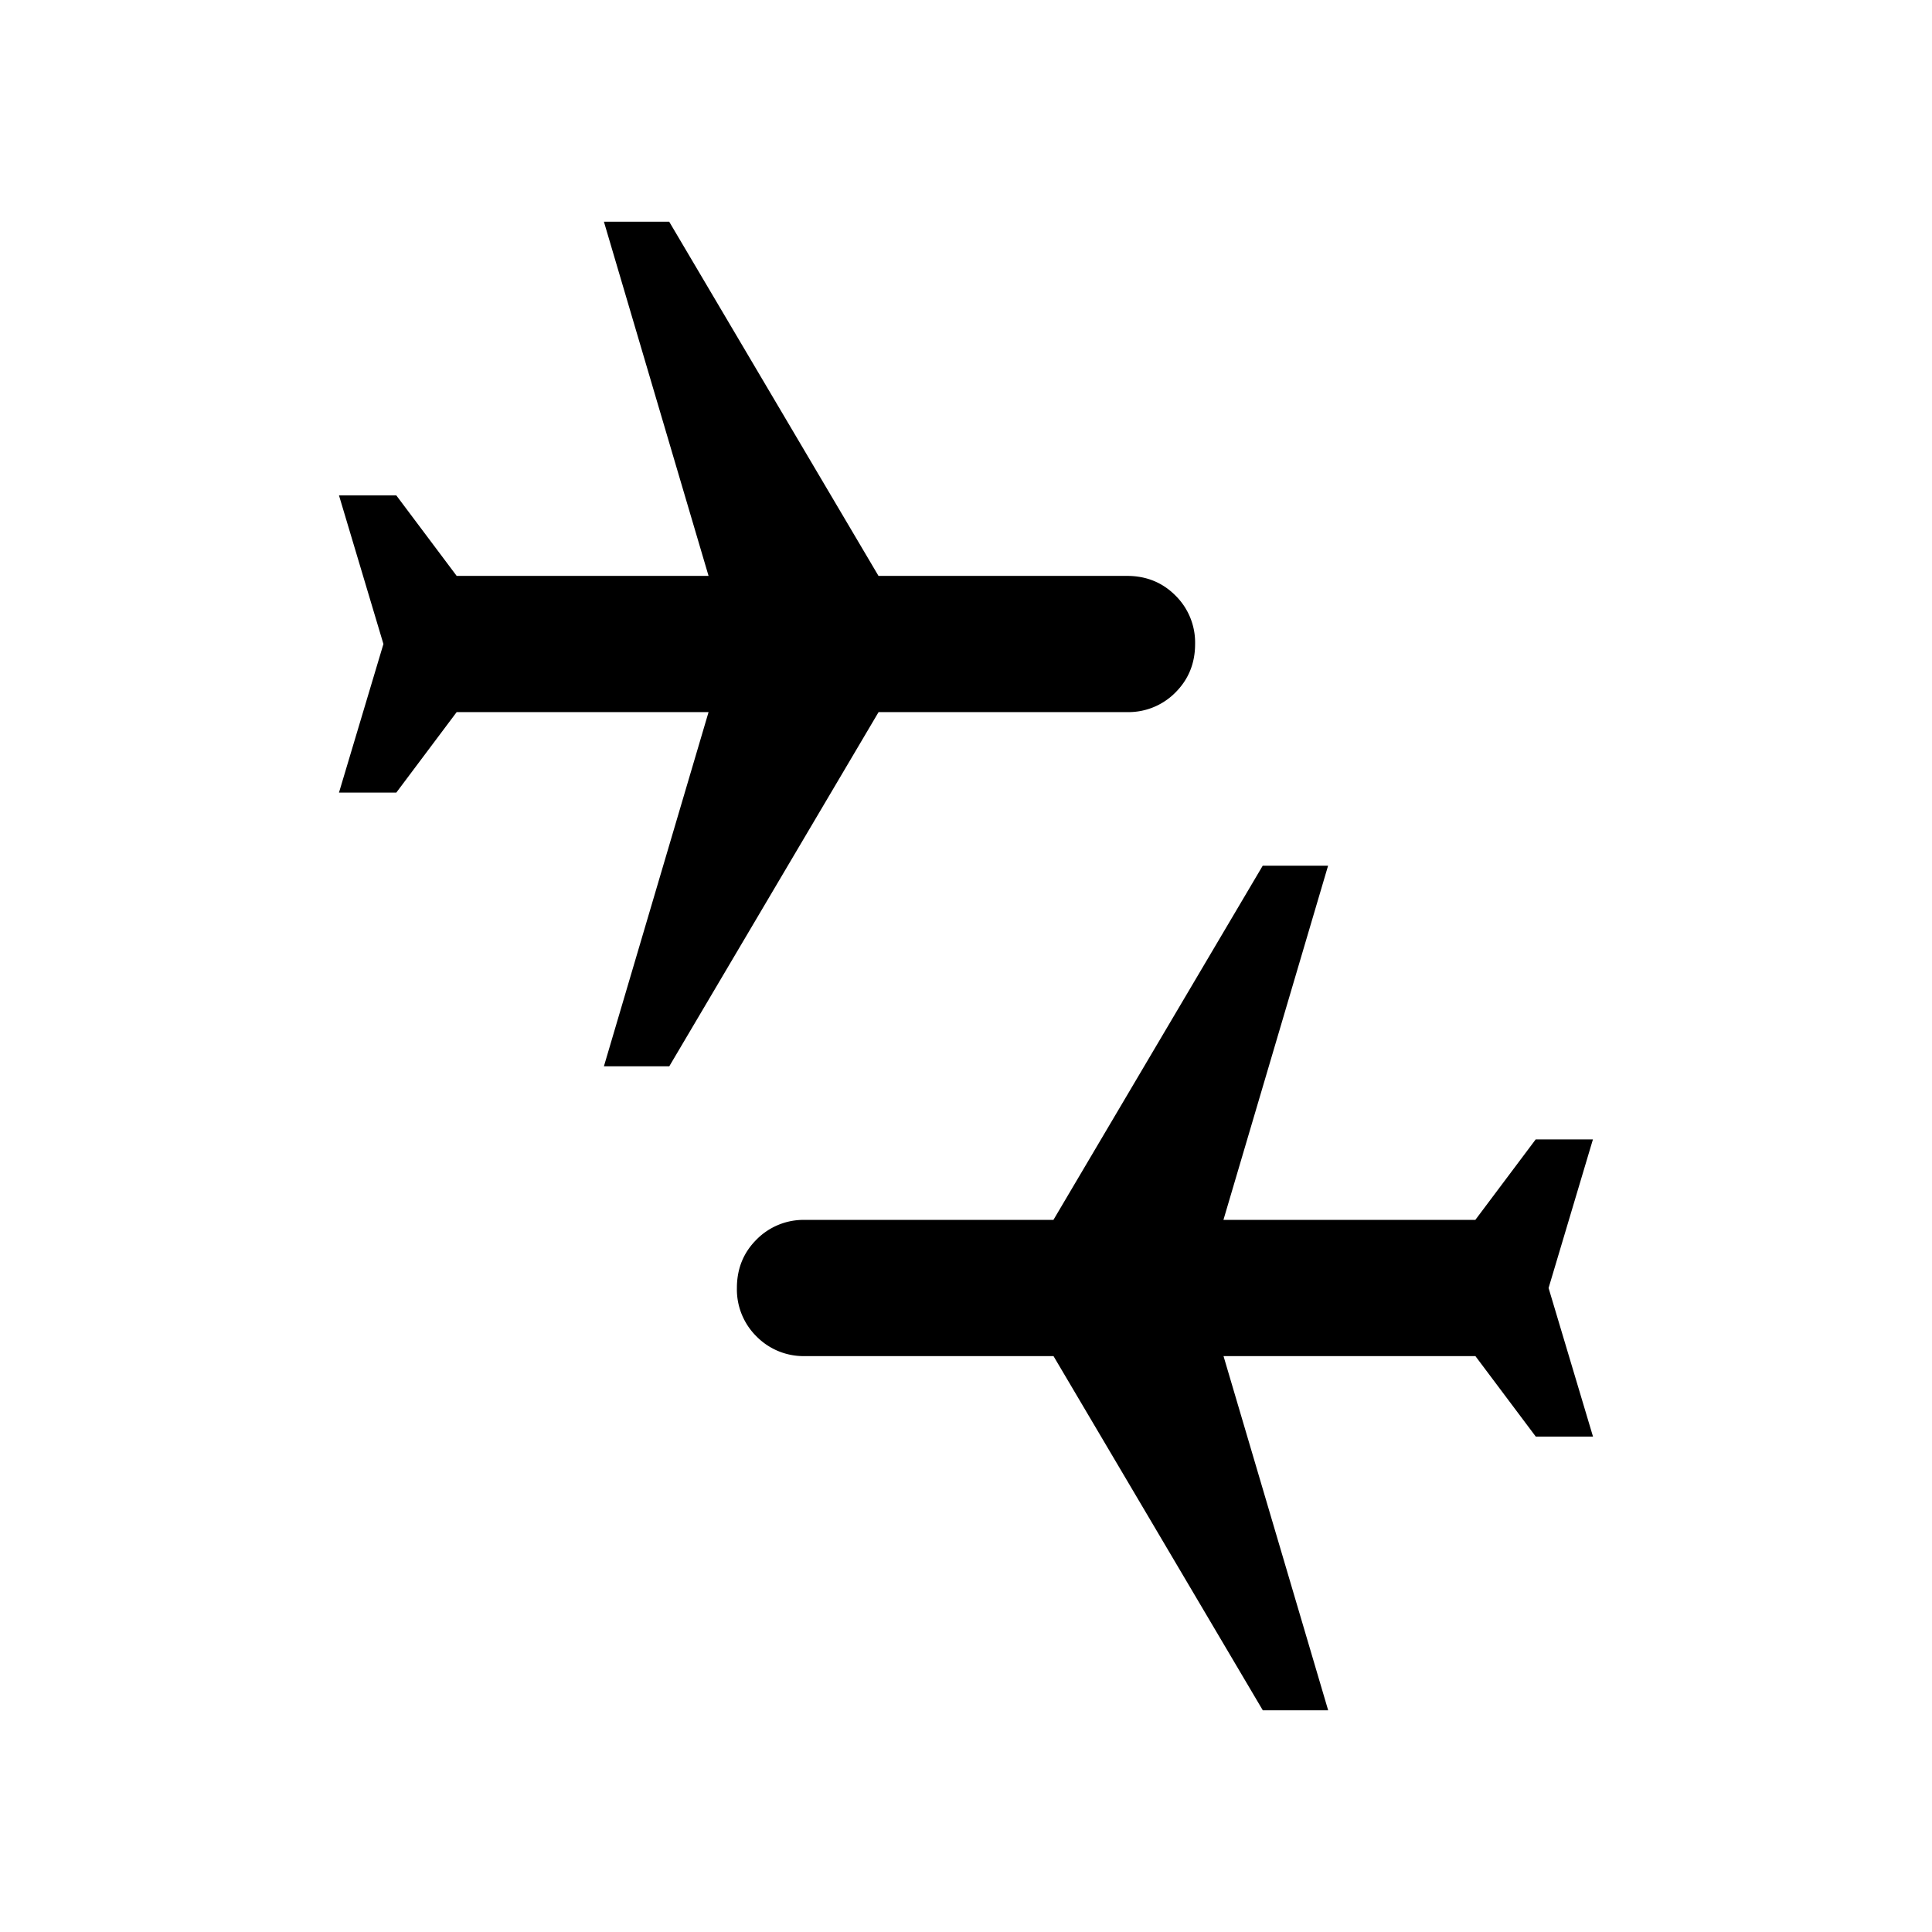 <svg xmlns="http://www.w3.org/2000/svg" width="24" height="24" viewBox="0 0 24 24" fill='currentColor'><path d="m15.687 21.246-2.6-4.4H10a.82.82 0 0 1-.602-.244.82.82 0 0 1-.244-.602q0-.359.244-.602a.82.82 0 0 1 .602-.244h3.086l2.6-4.4h.812l-1.3 4.4h3.129l.75-1h.711L19.237 16l.552 1.846h-.711l-.75-1h-3.129l1.3 4.4zm-8.185-8 1.3-4.4H5.673l-.75 1h-.712L4.763 8l-.552-1.846h.712l.75 1h3.129l-1.3-4.4h.811l2.6 4.4H14q.359 0 .602.244a.82.82 0 0 1 .244.602q0 .358-.244.602a.82.82 0 0 1-.602.244h-3.086l-2.6 4.4z"/></svg>